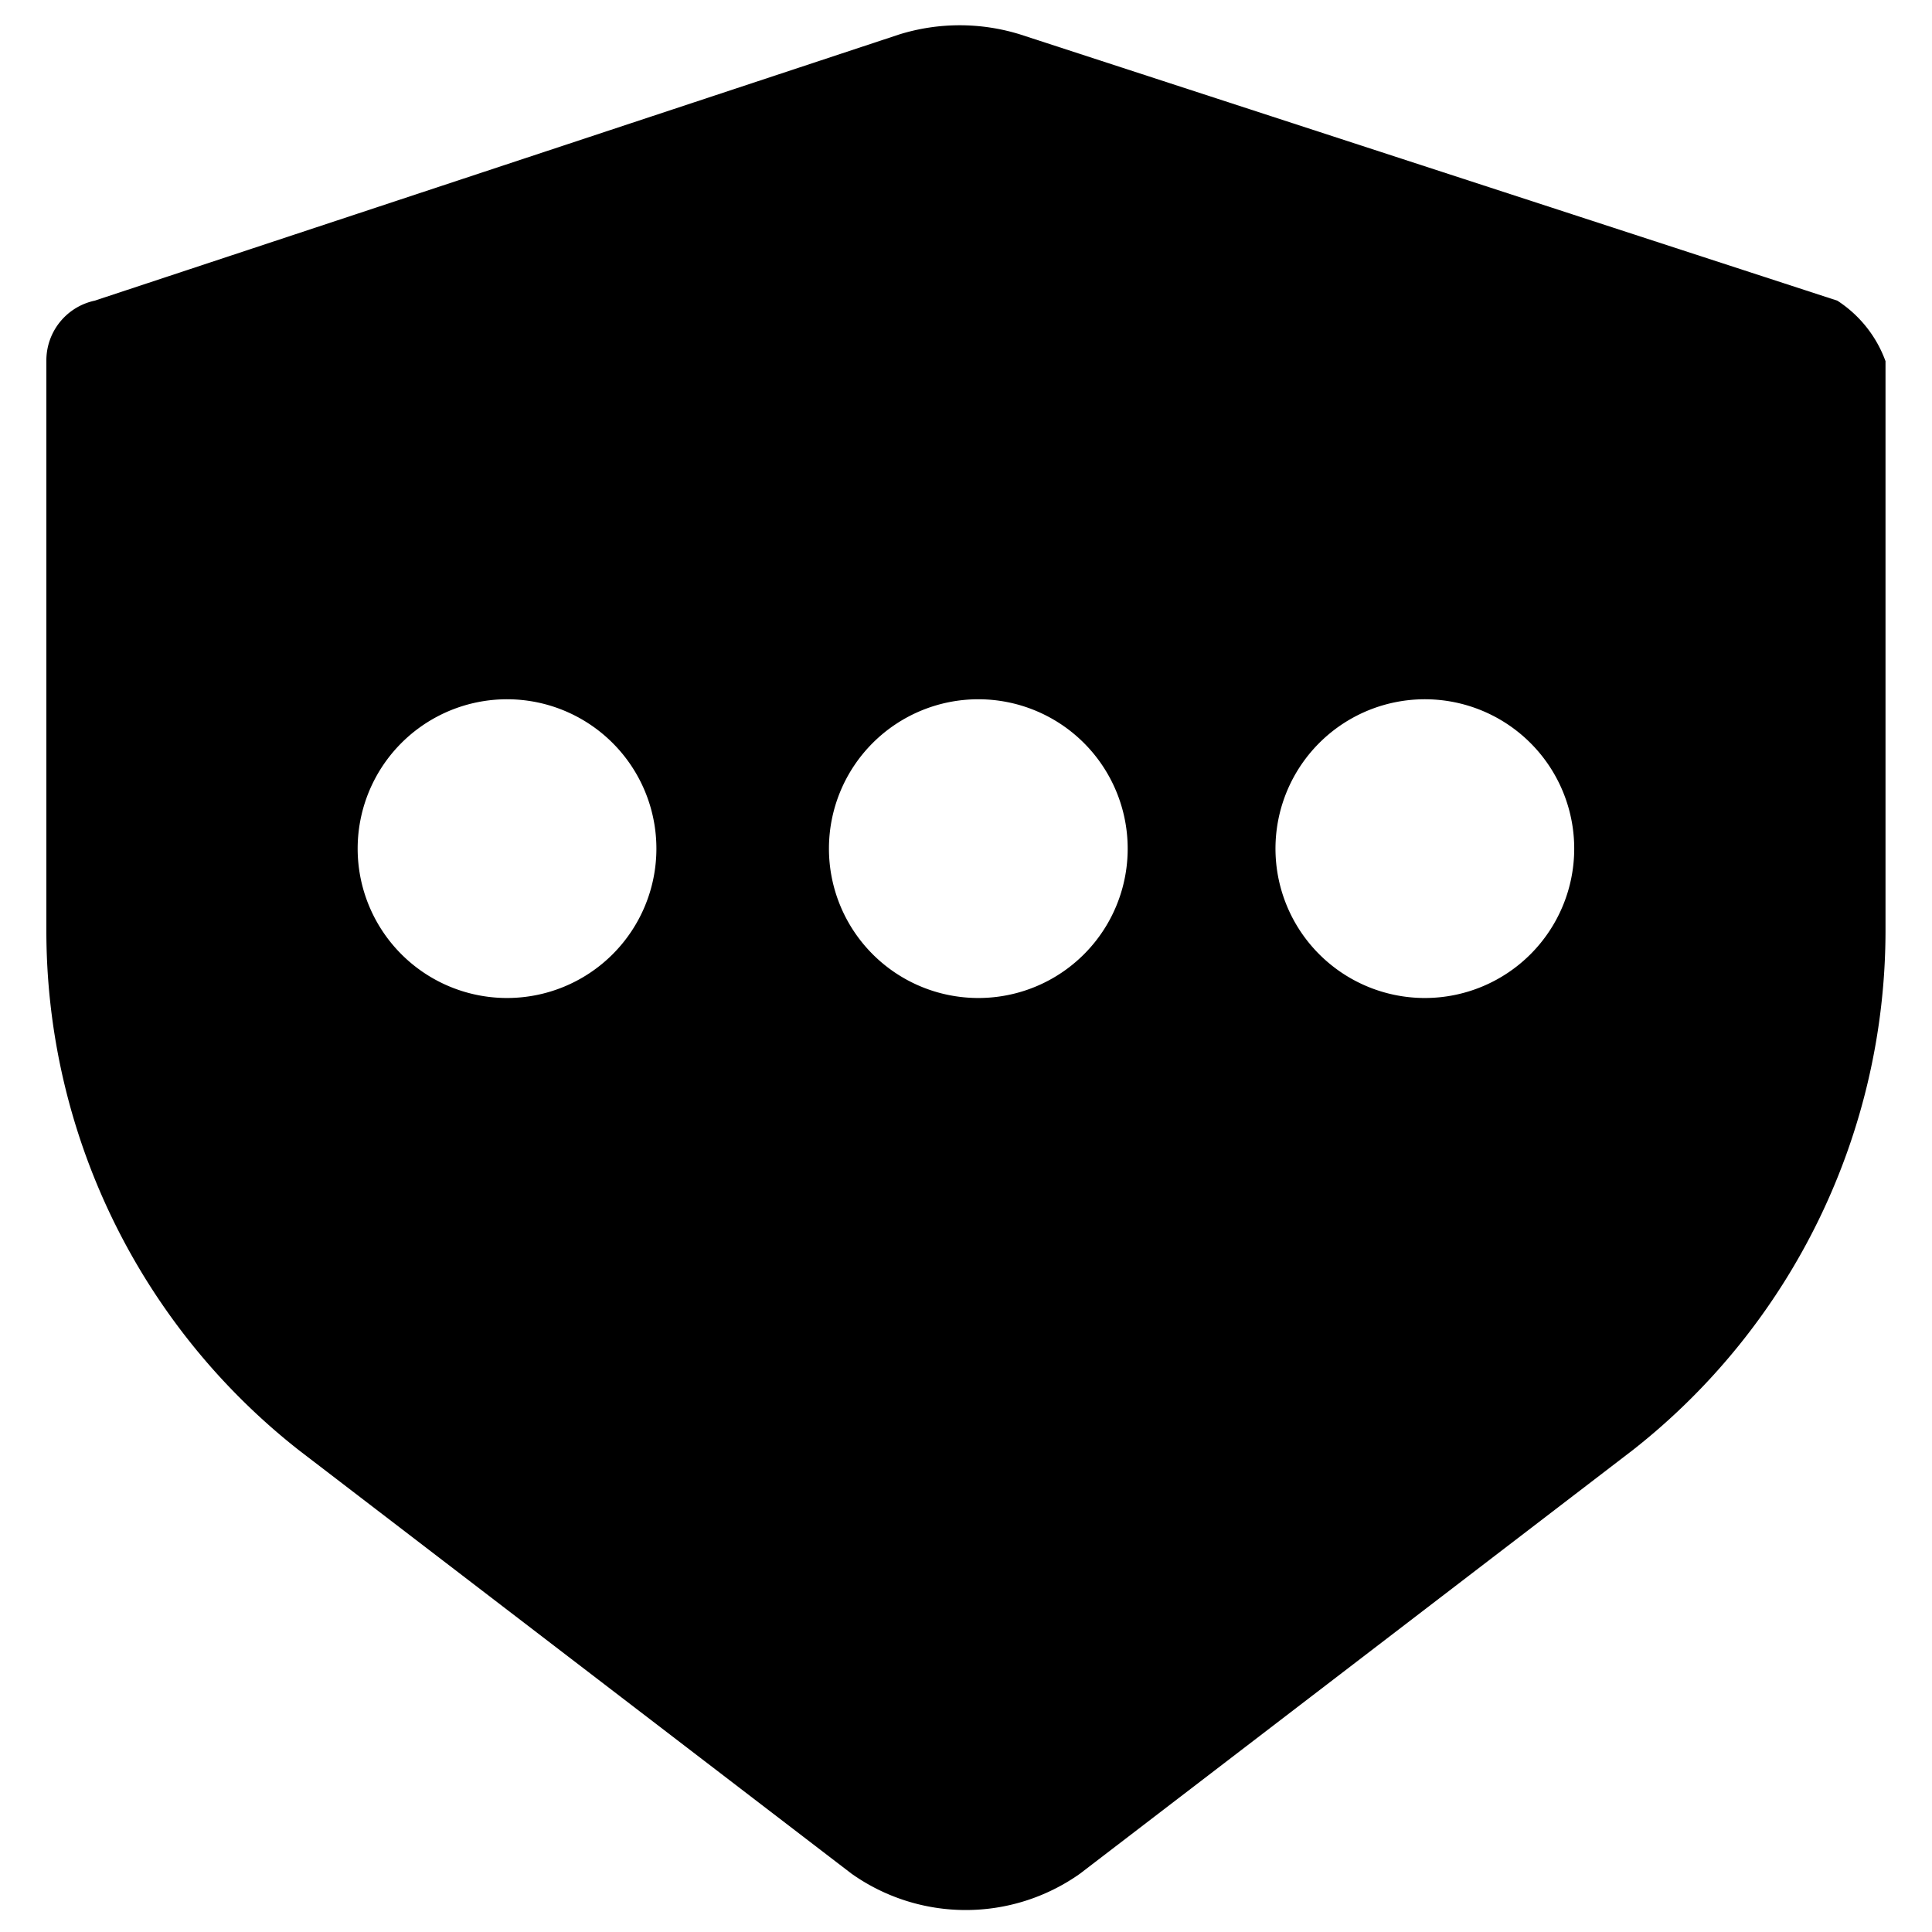 <svg xmlns="http://www.w3.org/2000/svg" viewBox="0 0 16 16"><g id="Layer_1" data-name="Layer 1"><path d="M15.216,2.49,8.448.285a1.688,1.688,0,0,0-1,0L.784,2.49a.506.506,0,0,0-.4.5V7.7a5.47,5.47,0,0,0,2.09,4.309l4.578,3.508a1.637,1.637,0,0,0,1.892,0l4.578-3.508A5.474,5.474,0,0,0,15.615,7.7V2.991A1.007,1.007,0,0,0,15.216,2.49ZM4.2,8.265A1.237,1.237,0,1,1,5.436,7.029,1.237,1.237,0,0,1,4.2,8.265Zm3.9,0A1.237,1.237,0,1,1,9.339,7.029,1.236,1.236,0,0,1,8.1,8.265Zm3.7,0a1.237,1.237,0,1,1,1.237-1.236A1.237,1.237,0,0,1,11.8,8.265Z"/></g></svg>